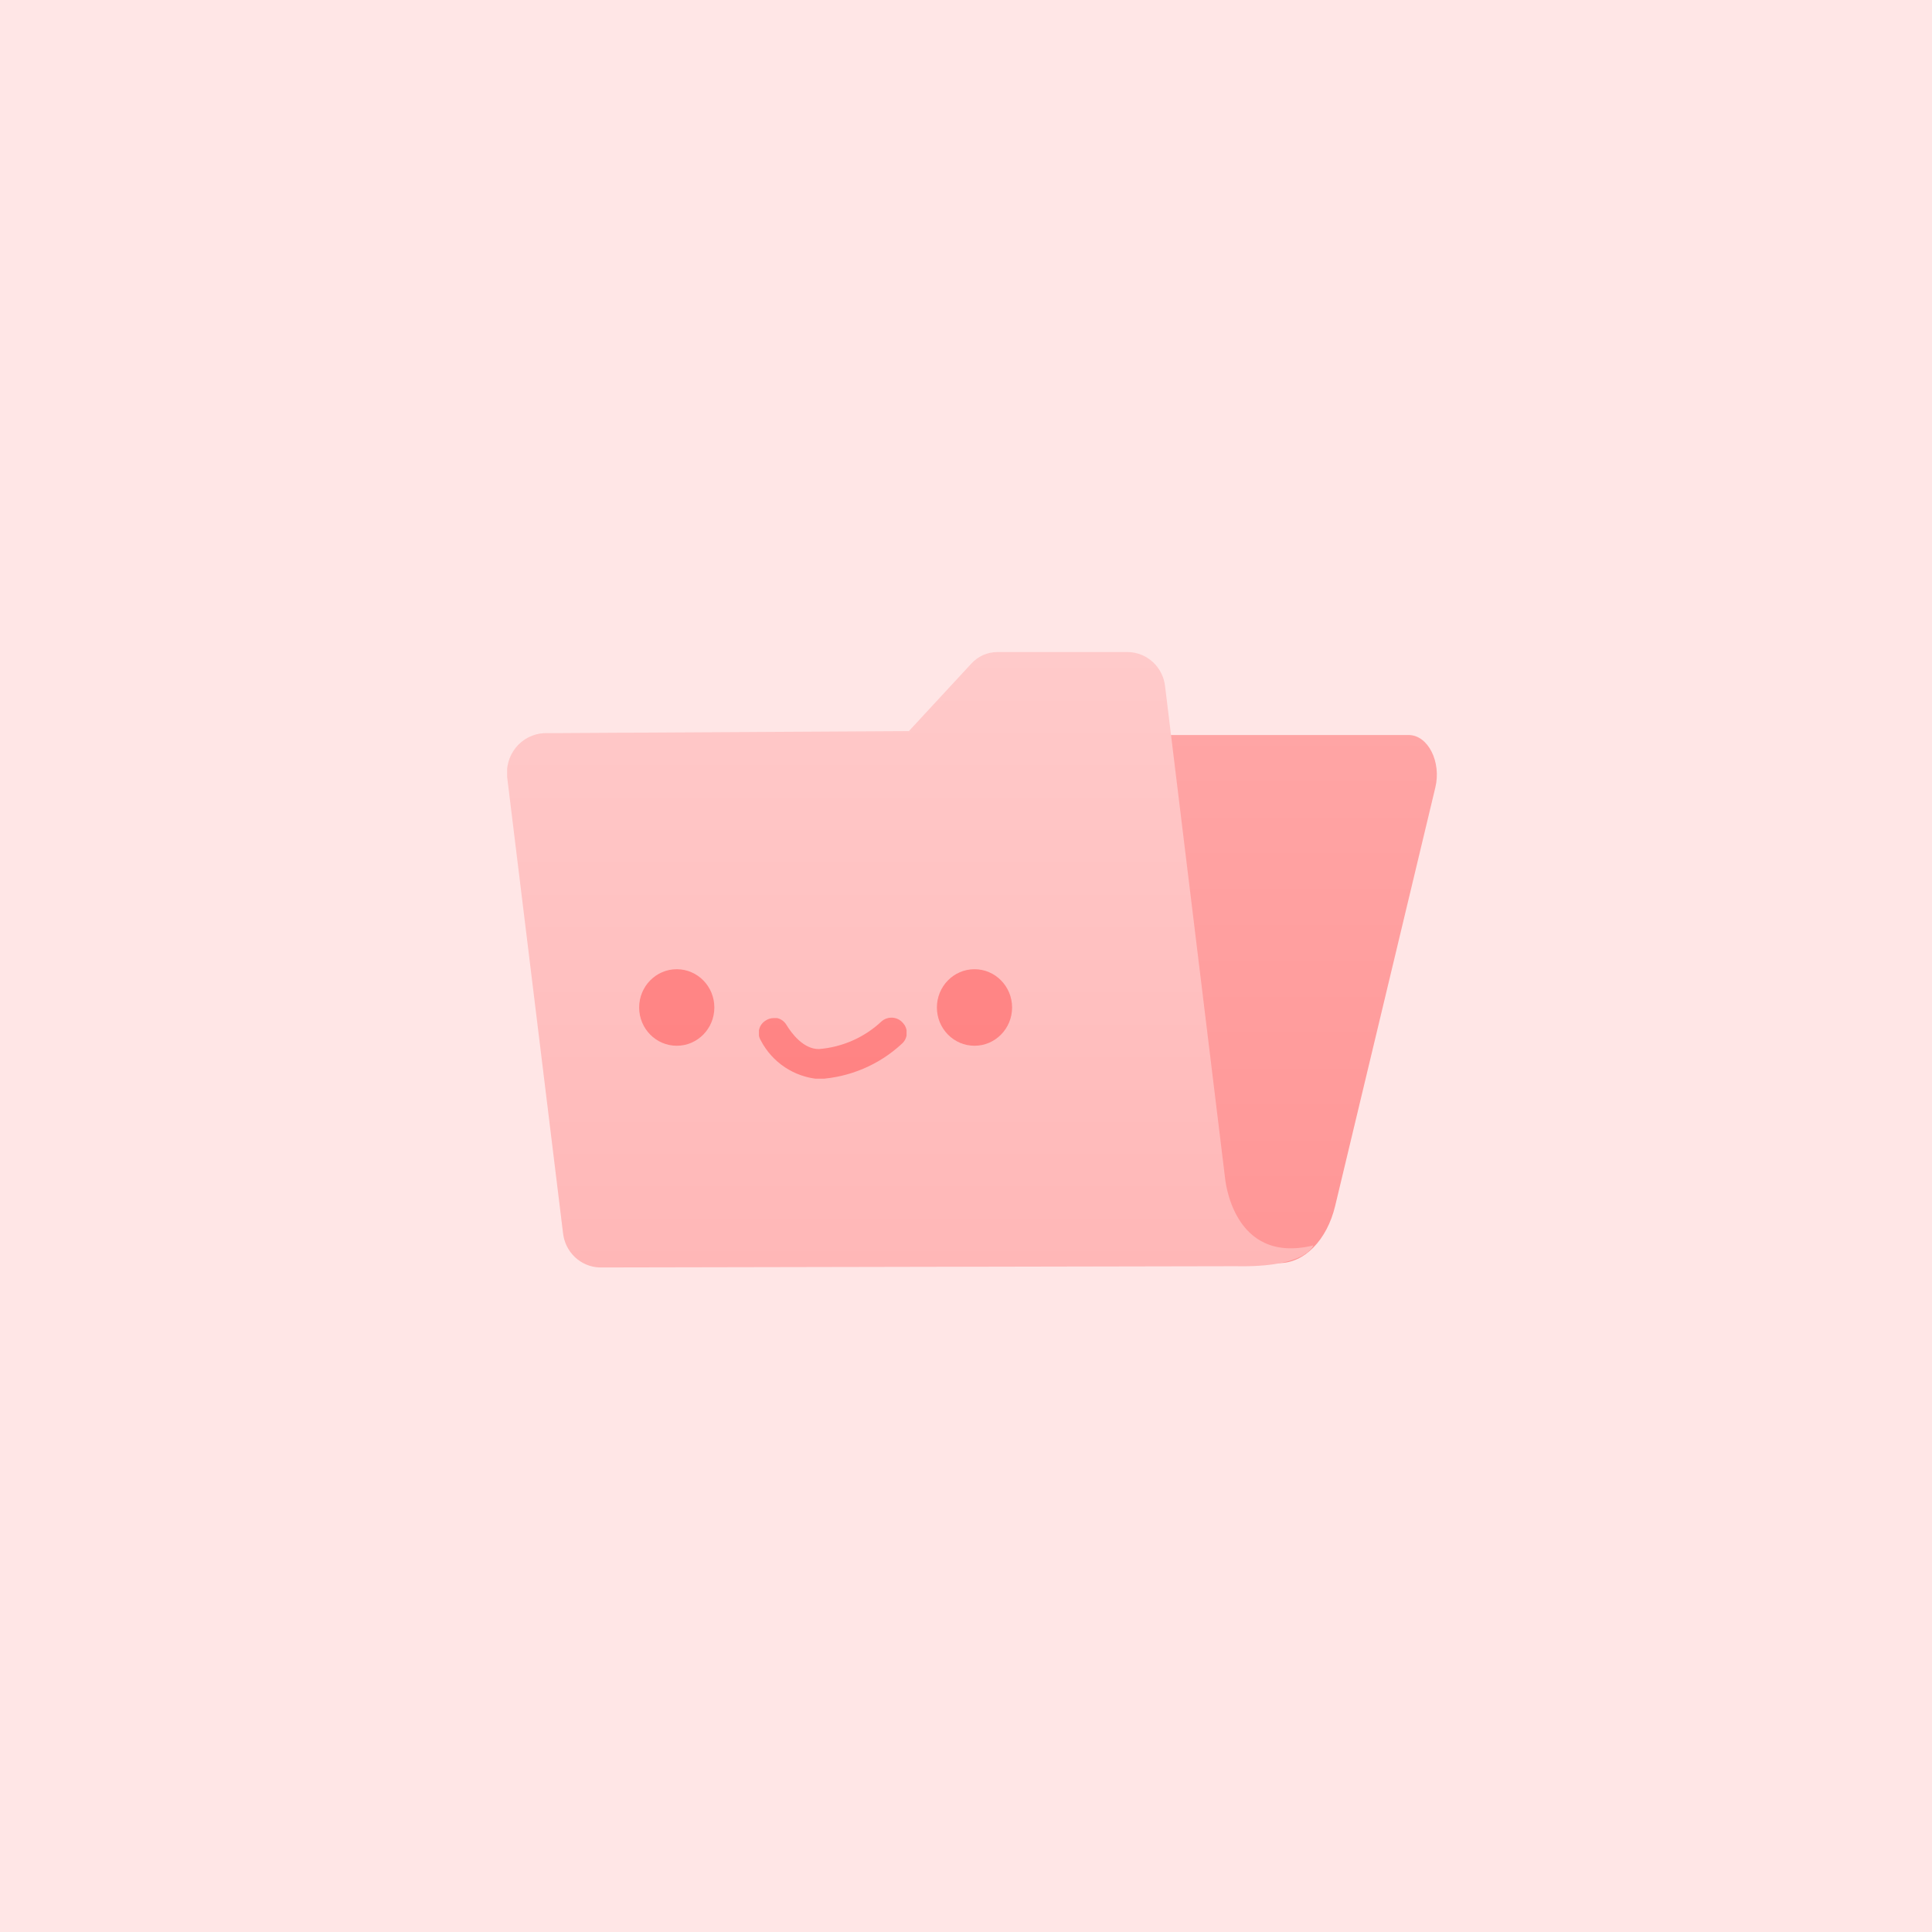 <svg width="160" height="160" viewBox="0 0 160 160" fill="none" xmlns="http://www.w3.org/2000/svg">
<rect width="160" height="160" fill="#FFE6E6"/>
<g clip-path="url(#clip0_3472_2720)">
<path d="M67.064 63.335L60.041 100.04L59.127 104.828L105.936 104.604C108.035 104.604 109.896 102.692 110.573 99.867L118.865 65.23C119.39 63.094 118.256 60.872 116.665 60.872H69.281C68.249 60.924 67.335 61.906 67.064 63.335Z" fill="url(#paint0_linear_3472_2720)" fill-opacity="0.4"/>
<path d="M101.452 97.542L96.494 56.894C96.42 56.116 96.07 55.393 95.509 54.86C94.948 54.328 94.215 54.022 93.448 54H82.583C82.179 54.002 81.78 54.089 81.41 54.255C81.04 54.421 80.708 54.662 80.434 54.965L75.272 60.545L45.048 60.717C44.596 60.741 44.154 60.861 43.751 61.069C43.347 61.277 42.991 61.569 42.706 61.926C42.42 62.284 42.211 62.698 42.093 63.142C41.975 63.587 41.949 64.052 42.019 64.507L46.622 102.072C46.696 102.849 47.046 103.572 47.607 104.105C48.168 104.638 48.901 104.944 49.668 104.966L102.349 104.862C108.205 104.983 108.763 103.14 108.763 103.14C102.045 104.776 101.452 97.542 101.452 97.542Z" fill="url(#paint1_linear_3472_2720)"/>
<path d="M56.045 86.605C57.765 86.605 59.159 85.186 59.159 83.436C59.159 81.685 57.765 80.266 56.045 80.266C54.326 80.266 52.932 81.685 52.932 83.436C52.932 85.186 54.326 86.605 56.045 86.605Z" fill="#FF2F2F" fill-opacity="0.4"/>
<path d="M80.704 86.605C82.423 86.605 83.817 85.186 83.817 83.436C83.817 81.685 82.423 80.266 80.704 80.266C78.984 80.266 77.59 81.685 77.59 83.436C77.59 85.186 78.984 86.605 80.704 86.605Z" fill="#FF2F2F" fill-opacity="0.4"/>
<g clip-path="url(#clip1_3472_2720)">
<path d="M74.661 86.465C72.79 88.19 70.374 89.215 67.827 89.365C66.819 89.283 65.848 88.947 65.006 88.39C64.164 87.832 63.479 87.071 63.014 86.178C62.928 86.042 62.871 85.889 62.846 85.731C62.821 85.572 62.829 85.409 62.87 85.253C62.906 85.097 62.975 84.949 63.072 84.82C63.168 84.692 63.291 84.584 63.431 84.504C63.622 84.379 63.845 84.312 64.073 84.313H64.362C64.517 84.349 64.664 84.416 64.794 84.509C64.923 84.602 65.033 84.719 65.116 84.855C65.581 85.62 66.543 86.879 67.811 86.879C69.756 86.726 71.59 85.916 73.008 84.584C73.131 84.477 73.273 84.395 73.427 84.344C73.581 84.291 73.744 84.27 73.907 84.281C74.069 84.29 74.228 84.331 74.374 84.402C74.521 84.473 74.651 84.573 74.757 84.696C74.873 84.815 74.963 84.957 75.021 85.113C75.079 85.269 75.105 85.435 75.096 85.601C75.087 85.767 75.043 85.929 74.969 86.078C74.894 86.226 74.789 86.358 74.661 86.465Z" fill="#FF2F2F" fill-opacity="0.4"/>
</g>
</g>
<defs>
<linearGradient id="paint0_linear_3472_2720" x1="89.061" y1="60.872" x2="89.061" y2="104.828" gradientUnits="userSpaceOnUse">
<stop stop-color="#FF4343"/>
<stop offset="1" stop-color="#FF1E1E"/>
</linearGradient>
<linearGradient id="paint1_linear_3472_2720" x1="75.372" y1="54" x2="75.372" y2="104.966" gradientUnits="userSpaceOnUse">
<stop stop-color="#FFCACA"/>
<stop offset="1" stop-color="#FFB7B7"/>
</linearGradient>
<clipPath id="clip0_3472_2720">
<rect width="77" height="51" fill="white" transform="translate(42 54)"/>
</clipPath>
<clipPath id="clip1_3472_2720">
<rect width="12.224" height="5.052" fill="white" transform="matrix(1 0 0 -1 62.853 89.333)"/>
</clipPath>
</defs>
</svg>
